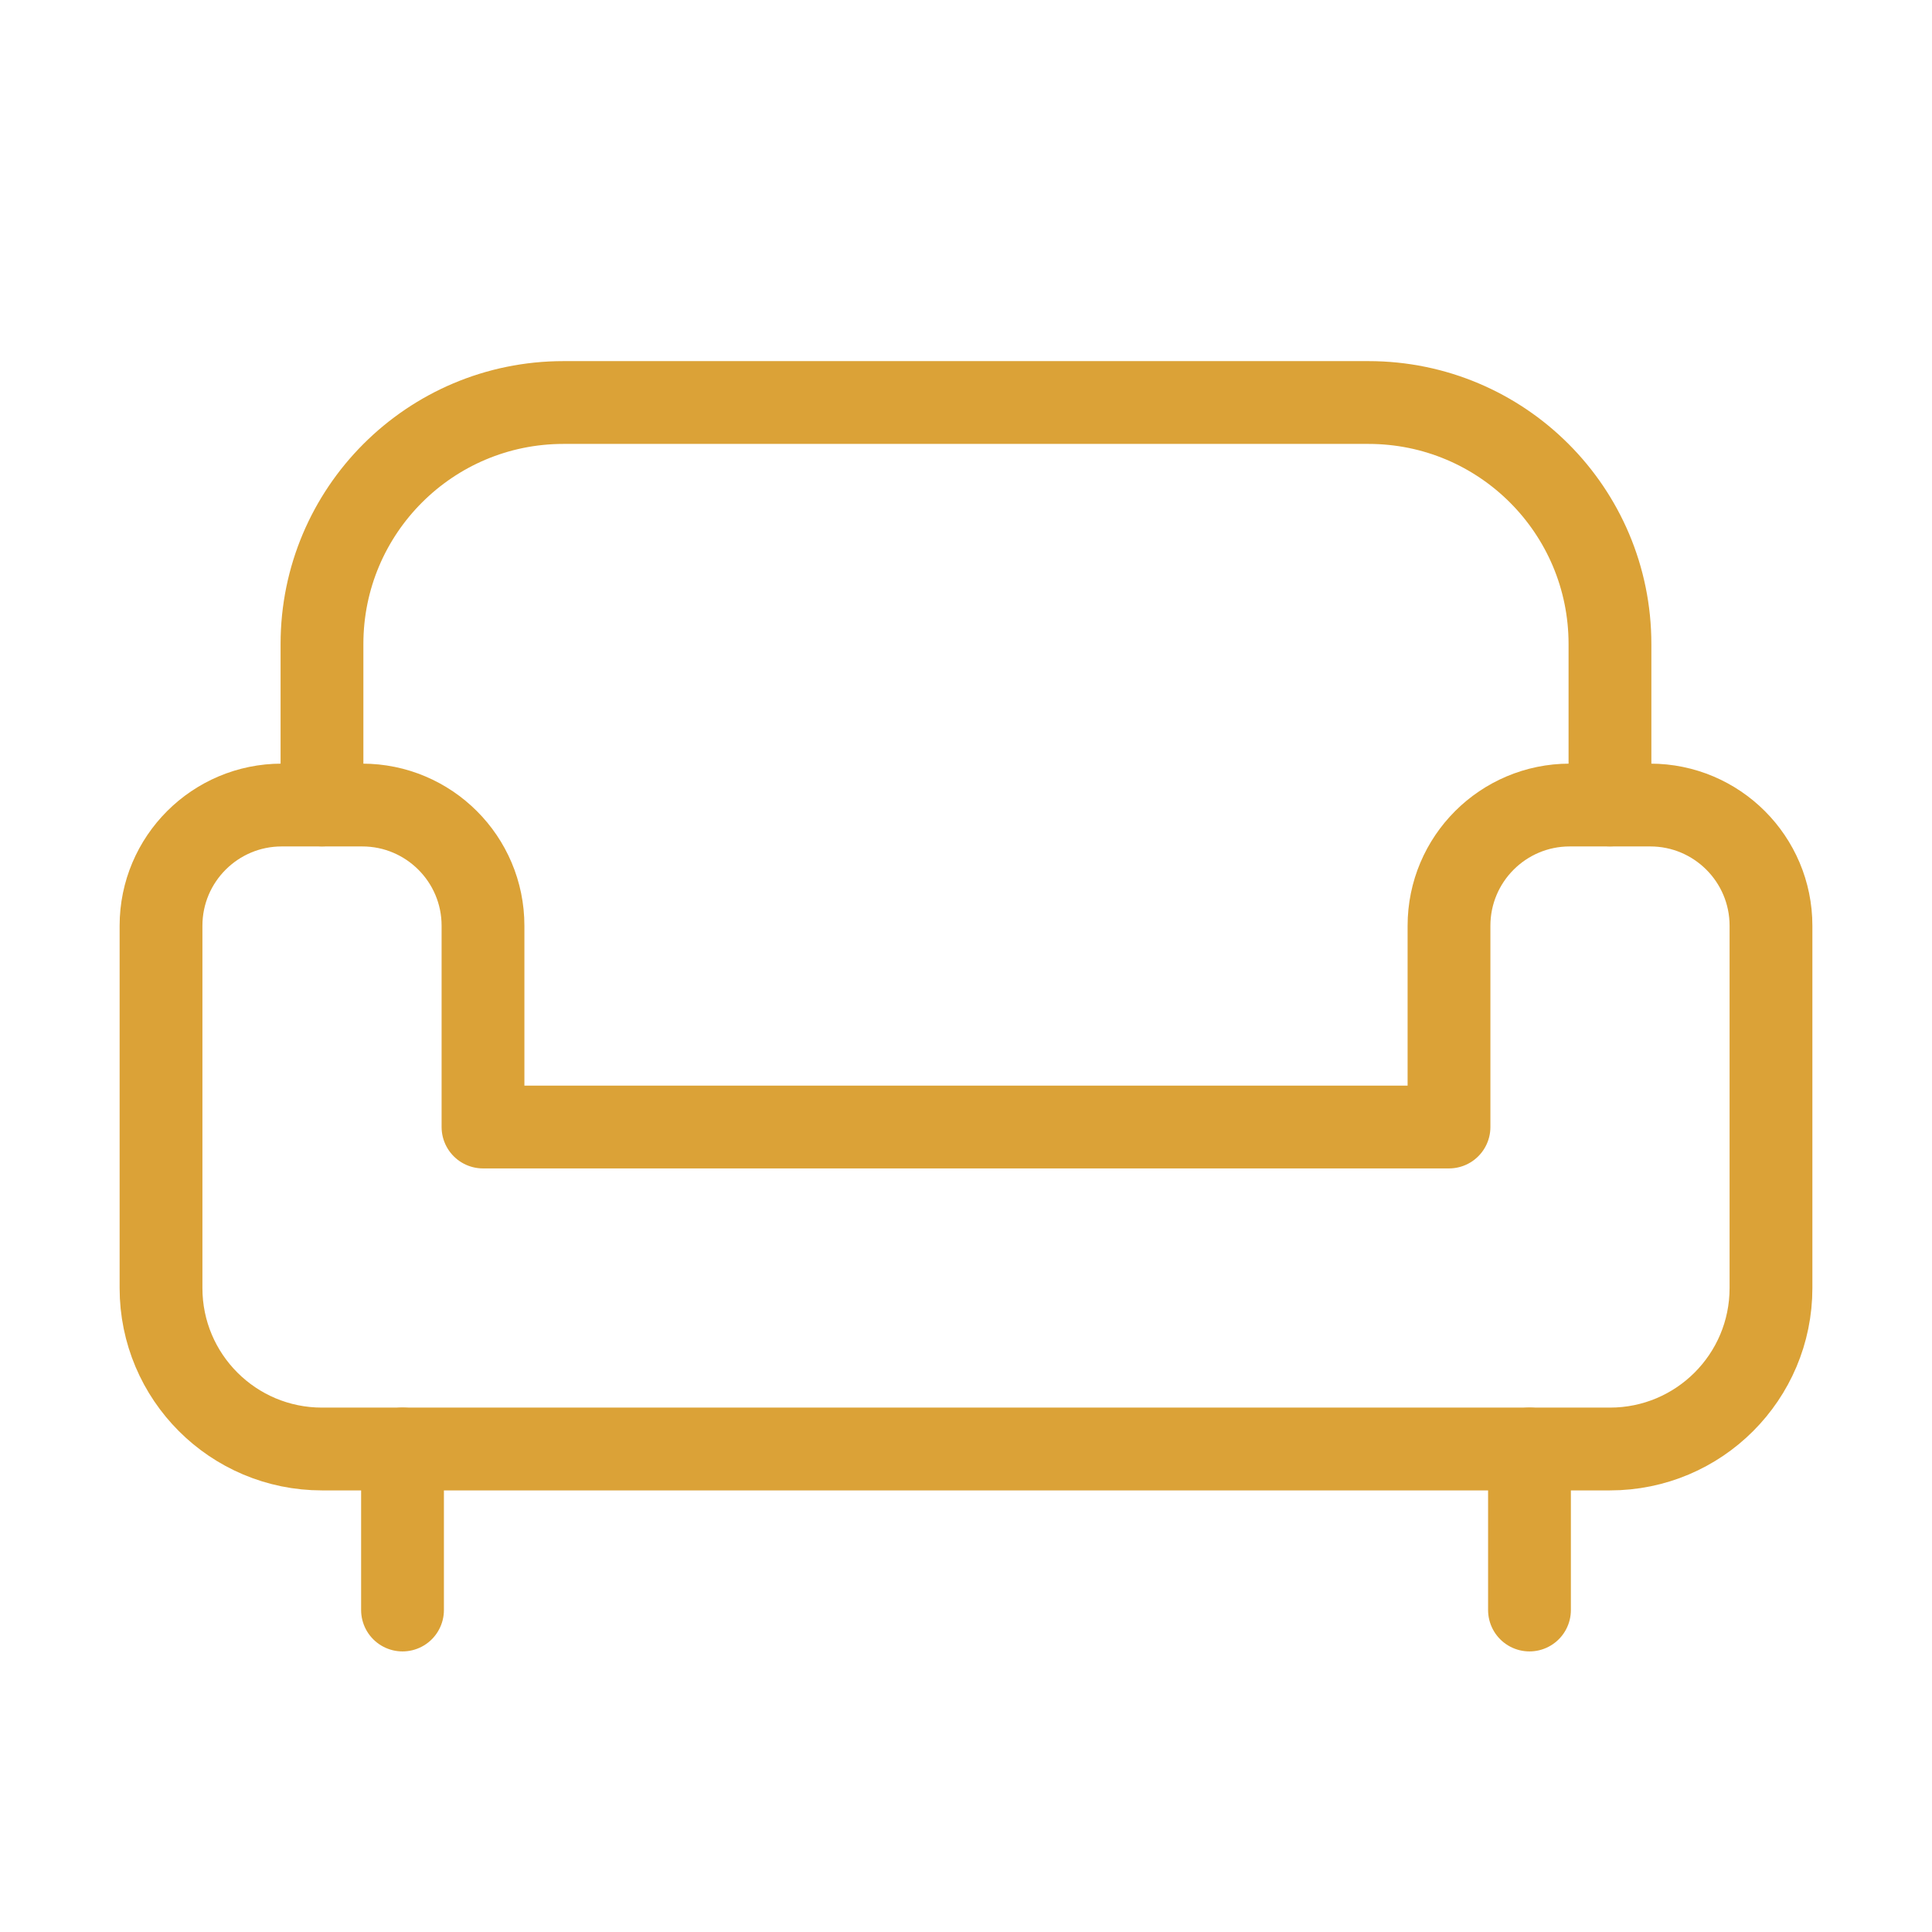 <svg width="35" height="35" viewBox="0 0 35 35" fill="none" xmlns="http://www.w3.org/2000/svg">
<path fill-rule="evenodd" clip-rule="evenodd" d="M26.25 20.417H8.75V16.771C8.75 15.563 7.77 14.584 6.562 14.584H5.104C3.897 14.584 2.917 15.563 2.917 16.771V23.334C2.917 24.945 4.222 26.25 5.833 26.25H29.166C30.778 26.25 32.083 24.945 32.083 23.334V16.771C32.083 15.563 31.103 14.584 29.896 14.584H28.437C27.23 14.584 26.25 15.563 26.25 16.771V20.417Z" stroke="#DBA237" stroke-width="1.5" stroke-linecap="round" stroke-linejoin="round"/>
<path d="M7.292 26.25V29.167" stroke="#DBA237" stroke-width="1.5" stroke-linecap="round" stroke-linejoin="round"/>
<path d="M27.708 26.25V29.167" stroke="#DBA237" stroke-width="1.5" stroke-linecap="round" stroke-linejoin="round"/>
<path d="M5.833 14.583V11.667C5.833 9.25 7.792 7.292 10.208 7.292H24.791C27.208 7.292 29.166 9.25 29.166 11.667V14.583" stroke="#DBA237" stroke-width="1.5" stroke-linecap="round" stroke-linejoin="round"/>
</svg>

